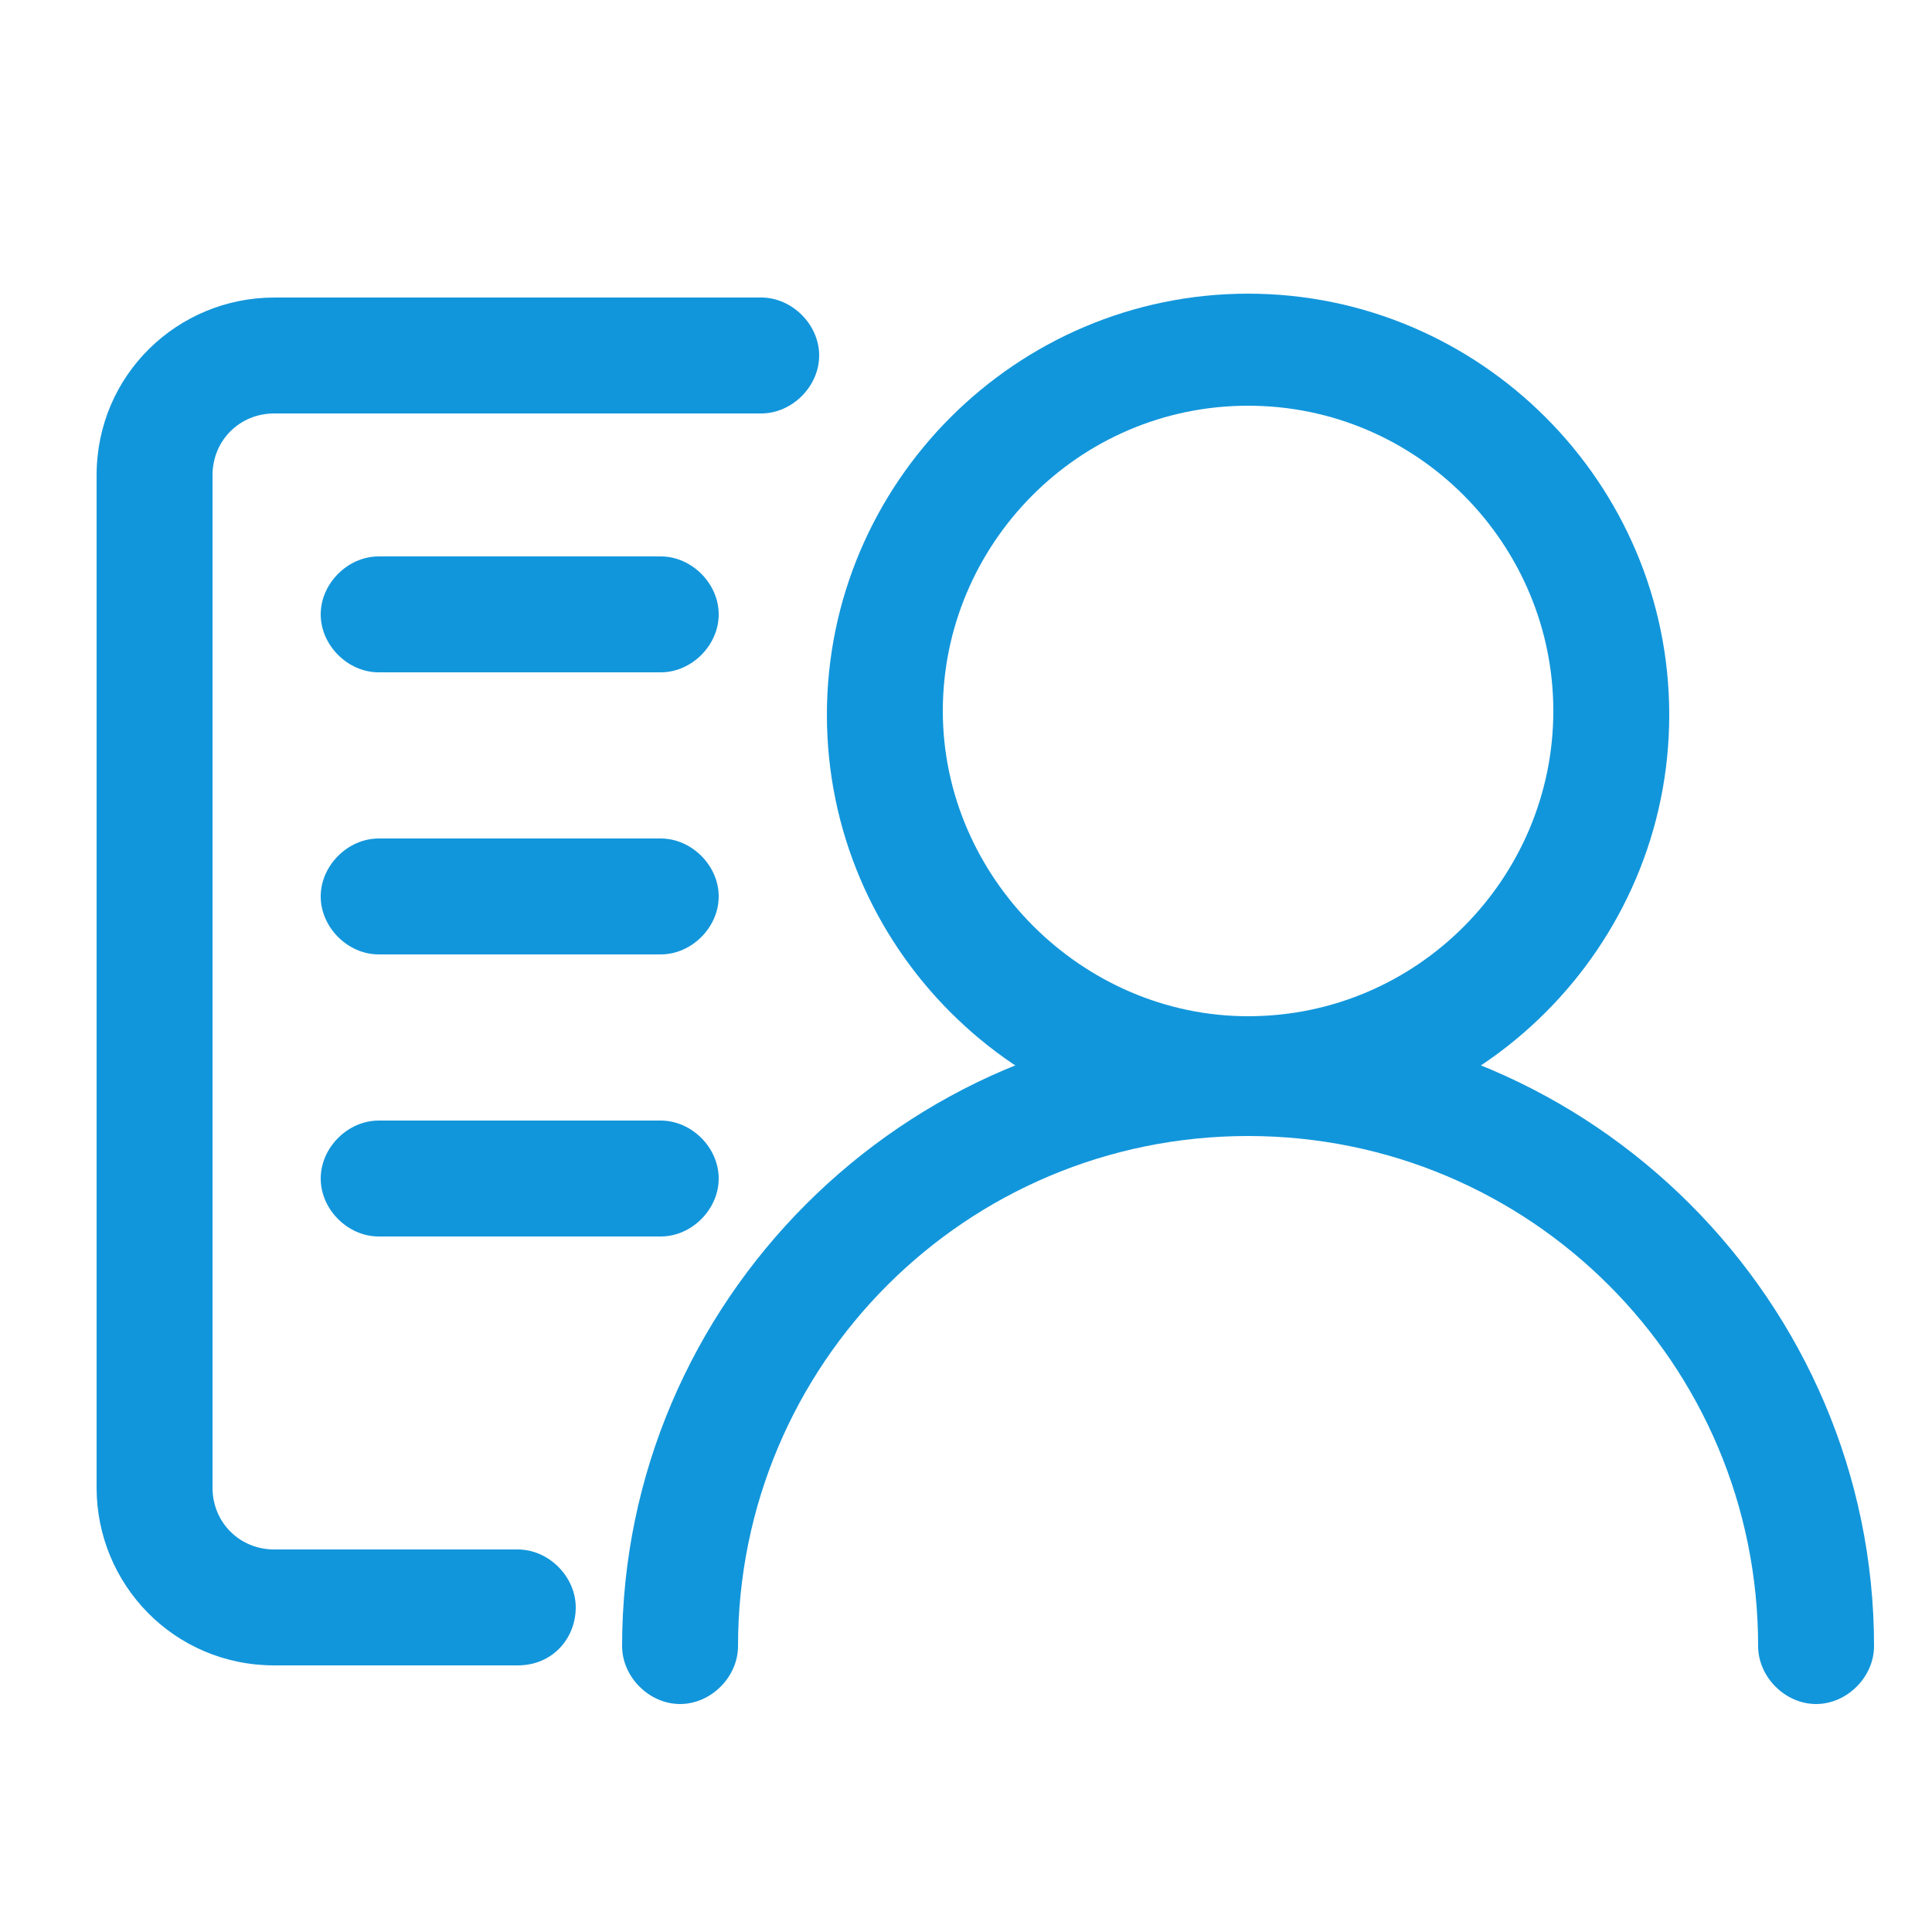 <?xml version="1.0" standalone="no"?><!DOCTYPE svg PUBLIC "-//W3C//DTD SVG 1.1//EN" "http://www.w3.org/Graphics/SVG/1.1/DTD/svg11.dtd"><svg t="1527125541723" class="icon" style="" viewBox="0 0 1024 1024" version="1.1" xmlns="http://www.w3.org/2000/svg" p-id="18869" xmlns:xlink="http://www.w3.org/1999/xlink" width="48" height="48"><defs><style type="text/css"></style></defs><path d="M661.504 602.112c-122.88 0-223.232-100.352-223.232-223.232s100.352-223.232 223.232-223.232 223.232 100.352 223.232 223.232-100.352 223.232-223.232 223.232z m0-387.072c-90.112 0-161.792 73.728-161.792 161.792s73.728 161.792 161.792 161.792c90.112 0 161.792-73.728 161.792-161.792s-71.68-161.792-161.792-161.792z" fill="#1296db" p-id="18870"></path><path d="M962.56 903.168c-16.384 0-30.72-14.336-30.72-30.72 0-149.504-120.832-270.336-270.336-270.336-149.504 0-270.336 120.832-270.336 270.336 0 16.384-14.336 30.72-30.72 30.72s-30.72-14.336-30.72-30.72c0-182.272 149.504-331.776 331.776-331.776 182.272 0 331.776 149.504 331.776 331.776 0 16.384-14.336 30.72-30.72 30.72zM274.432 882.688h-129.024c-53.248 0-94.208-43.008-94.208-94.208v-536.576c0-53.248 43.008-94.208 94.208-94.208h258.048c16.384 0 30.72 14.336 30.72 30.72s-14.336 30.72-30.72 30.72h-258.048c-18.432 0-32.768 14.336-32.768 32.768v536.576c0 18.432 14.336 32.768 32.768 32.768h129.024c16.384 0 30.72 14.336 30.72 30.72s-12.288 30.72-30.72 30.72z" fill="#1296db" p-id="18871"></path><path d="M350.208 356.352h-149.504c-16.384 0-30.72-14.336-30.72-30.72s14.336-30.72 30.72-30.72h149.504c16.384 0 30.72 14.336 30.72 30.72s-14.336 30.72-30.72 30.72zM350.208 505.856h-149.504c-16.384 0-30.72-14.336-30.72-30.72s14.336-30.72 30.72-30.72h149.504c16.384 0 30.72 14.336 30.72 30.72s-14.336 30.72-30.72 30.72zM350.208 655.36h-149.504c-16.384 0-30.72-14.336-30.72-30.72s14.336-30.72 30.72-30.72h149.504c16.384 0 30.72 14.336 30.72 30.72s-14.336 30.72-30.72 30.72z" fill="#1296db" p-id="18872"></path></svg>